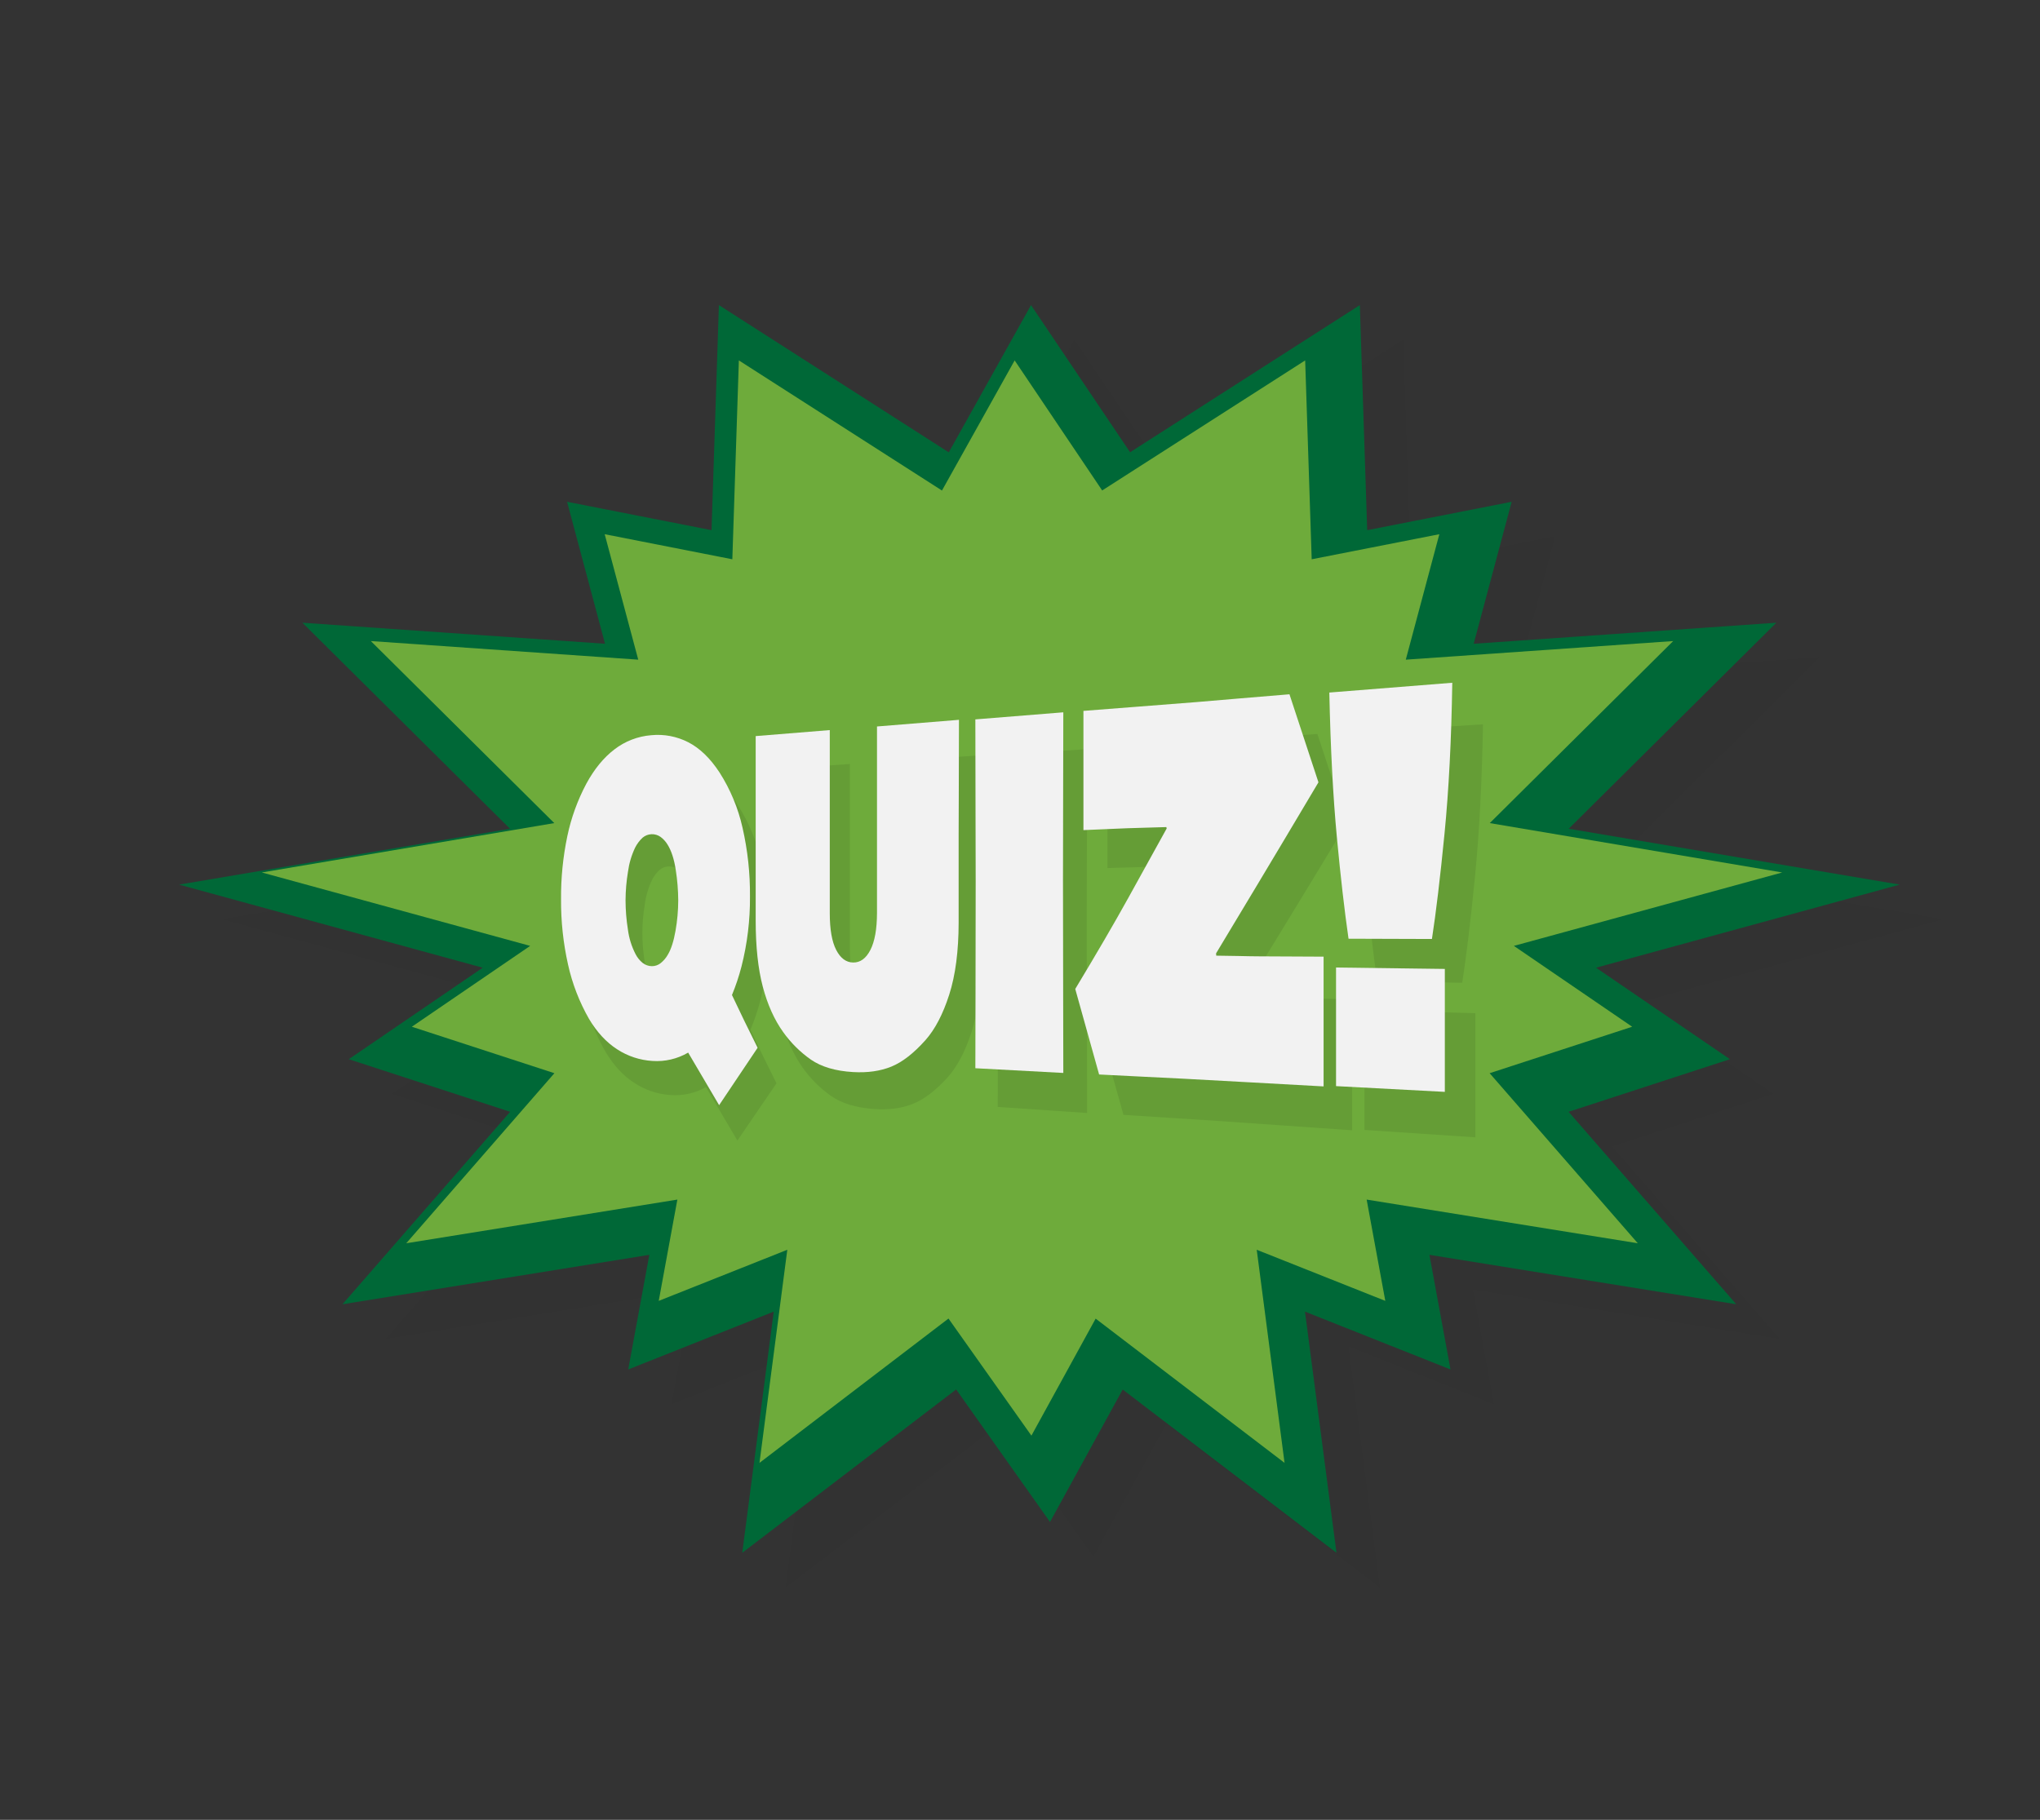 <svg width="390" height="348" viewBox="0 0 390 348" fill="none" xmlns="http://www.w3.org/2000/svg">
<rect x="0" y="0" width="390" height="348" fill="#333333" stroke="none"/>
<g opacity="0.15">
<path opacity="0.15" d="M224.313 93.118L268.258 64.961L269.671 108.002L297.286 102.573L290.031 129.724L347.886 125.701L308.196 165.095L371.472 175.782L313.414 191.668L339.016 209.169L308.172 219.223L340.226 256.031L281.562 246.575L285.594 268.499L257.777 257.436L263.797 303.56L222.9 272.32H222.939L209.029 297.662L191.086 272.32L150.193 303.56L156.213 257.436L128.393 268.499L132.425 246.575L73.764 256.031L105.815 219.223L74.971 209.169L100.573 191.668L42.519 175.782L105.791 165.095L66.101 125.701L123.956 129.724L116.701 102.573L144.319 108.002L145.728 64.961L189.677 93.118L205.398 64.961L224.348 93.118H224.313Z" fill="black"/>
</g>
<path d="M216.019 86.499L259.967 58.342L261.377 101.383L288.995 95.954L281.736 123.105L339.595 119.082L299.905 158.479L363.177 169.163L305.123 185.053L330.725 202.55L299.881 212.607L331.932 249.412L273.271 239.96L277.303 261.88L249.483 250.821L255.503 296.941L214.61 265.701H214.644L200.738 291.043L182.795 265.701L141.899 296.941L147.919 250.821L120.102 261.88L124.134 239.96L65.47 249.412L97.524 212.607L66.68 202.55L92.282 185.053L34.224 169.163L97.5 158.479L57.81 119.082L115.665 123.105L108.41 95.954L136.028 101.383L137.438 58.342L181.383 86.499L197.107 58.342L216.057 86.499H216.019Z" fill="#006837"/>
<path d="M210.689 93.803L249.517 68.921L250.766 106.951L275.168 102.155L268.754 126.147L319.874 122.59L284.809 157.4L340.715 166.842L289.417 180.88L312.036 196.342L284.785 205.226L313.107 237.747L261.272 229.395L264.837 248.764L240.257 238.992L245.576 279.743L209.44 252.143H209.472L197.183 274.534L181.33 252.143L145.195 279.743L150.514 238.992L125.934 248.764L129.495 229.395L77.664 237.747L105.986 205.226L78.734 196.342L101.354 180.88L50.056 166.842L105.965 157.4L70.897 122.59L122.017 126.147L115.603 102.155L140.005 106.951L141.253 68.921L180.082 93.803L193.978 68.921L210.72 93.803H210.689Z" fill="#6EAB3B"/>
<g opacity="0.54">
<path opacity="0.15" d="M145.338 191.431C146.464 187.036 147.015 182.514 146.977 177.978C147.014 173.504 146.527 169.041 145.526 164.681C144.671 160.897 143.169 157.289 141.086 154.014C139.27 151.23 137.239 149.25 134.993 148.074C132.789 146.914 130.301 146.403 127.818 146.602C125.223 146.768 122.734 147.687 120.657 149.247C118.564 150.801 116.753 152.972 115.223 155.758C113.514 158.929 112.268 162.327 111.522 165.85C110.683 169.831 110.277 173.892 110.311 177.96C110.28 182.215 110.738 186.459 111.675 190.61C112.492 194.287 113.86 197.821 115.732 201.092C117.269 203.683 119.092 205.667 121.201 207.043C123.243 208.403 125.603 209.213 128.051 209.395C130.438 209.599 132.831 209.083 134.919 207.913L134.958 207.888L135.017 207.986C136.668 210.811 138.653 214.187 140.971 218.113L148.449 207.164C146.615 203.503 144.953 200.09 143.465 196.923C144.219 195.139 144.845 193.304 145.338 191.431ZM131.037 188.943C130.673 189.576 130.187 190.13 129.607 190.575C129.126 190.945 128.533 191.139 127.926 191.125C127.272 191.111 126.64 190.882 126.13 190.474C125.549 189.996 125.074 189.404 124.734 188.734C123.974 187.256 123.476 185.657 123.262 184.009C122.962 182.138 122.809 180.248 122.805 178.354C122.816 176.51 122.977 174.67 123.287 172.852C123.501 171.252 123.966 169.696 124.665 168.241C125.031 167.522 125.527 166.875 126.126 166.334C126.602 165.929 127.203 165.702 127.828 165.69C128.47 165.664 129.1 165.859 129.614 166.243C130.145 166.641 130.594 167.136 130.939 167.701C131.7 168.908 132.24 170.561 132.561 172.66C132.867 174.608 133.027 176.577 133.039 178.548C133.032 180.493 132.855 182.432 132.513 184.346C132.171 186.358 131.682 187.89 131.048 188.943H131.037Z" fill="black"/>
<path opacity="0.15" d="M171.63 158.528C171.63 161.653 171.63 164.205 171.63 166.184C171.63 168.256 171.63 170.667 171.63 173.419C171.63 176.17 171.63 178.859 171.63 181.486C171.63 184.592 171.212 186.962 170.375 188.595C169.541 190.224 168.422 191.031 167.026 190.976C165.631 190.92 164.557 190.109 163.727 188.494C162.897 186.88 162.481 184.527 162.481 181.412C162.481 178.837 162.481 176.359 162.481 173.979C162.481 171.599 162.481 169.074 162.481 166.403C162.481 164.589 162.481 162.054 162.481 158.799C162.481 155.544 162.481 151.312 162.481 146.101L148.09 147.061C148.09 152.664 148.09 156.505 148.09 158.584C148.09 160.662 148.09 163.38 148.09 166.737C148.09 170.247 148.09 173.311 148.09 175.928C148.09 178.545 148.09 180.763 148.09 182.582C148.09 187.63 148.555 191.888 149.485 195.357C150.415 198.825 151.74 201.766 153.458 204.179C154.931 206.253 156.743 208.066 158.819 209.541C160.86 210.979 163.594 211.824 167.044 212.071C169.855 212.278 172.329 211.96 174.466 211.118C176.603 210.276 178.812 208.604 181.093 206.103C182.954 204.057 184.493 201.164 185.712 197.424C186.93 193.684 187.543 189.044 187.55 183.504C187.55 181.532 187.55 179.124 187.55 176.279C187.55 173.435 187.55 170.108 187.55 166.299C187.55 163.424 187.56 160.573 187.581 157.745C187.602 154.917 187.611 150.478 187.609 144.427L171.63 145.485C171.63 151.058 171.63 155.405 171.63 158.528Z" fill="black"/>
<path opacity="0.15" d="M207.832 143.251L190.741 144.382C190.741 149.978 190.751 155.582 190.769 161.194C190.788 166.806 190.798 171.606 190.801 175.594C190.801 184.305 190.79 191.509 190.769 197.205C190.748 202.9 190.739 207.725 190.741 211.678L207.832 212.837C207.832 206.461 207.821 200.866 207.798 196.049C207.774 191.233 207.764 184.389 207.766 175.517C207.766 169.868 207.777 164.195 207.798 158.497C207.818 152.799 207.83 147.717 207.832 143.251Z" fill="black"/>
<path opacity="0.15" d="M246.043 190.861C244.911 190.835 243.516 190.793 241.858 190.735C240.2 190.677 238.77 190.634 237.568 190.607L237.533 190.168C243.682 180.139 248.171 172.789 250.923 168.244L257.481 157.421L251.854 140.352C248.134 140.598 244.885 140.823 242.109 141.027C239.332 141.231 236.542 141.424 233.738 141.605C230.082 141.848 226.192 142.097 222.067 142.349C218.007 142.6 214.568 142.819 211.725 143.007V165.996C213.078 165.966 214.51 165.925 216.019 165.874C217.528 165.823 218.947 165.783 220.278 165.752C221.324 165.728 222.538 165.711 223.957 165.697C225.377 165.683 226.685 165.662 227.864 165.638L227.93 165.906C225.677 169.926 223.177 174.374 220.431 179.248C217.717 184.076 214.286 189.867 210.138 196.62L214.78 213.195C218.075 213.416 220.964 213.601 223.445 213.752C225.926 213.903 228.559 214.071 231.345 214.257C234.805 214.49 239.116 214.789 244.313 215.158C249.612 215.534 254.348 215.854 258.496 216.143V191.087C256.491 191.038 254.343 190.996 252.05 190.962C249.762 190.941 247.777 190.902 246.043 190.861Z" fill="black"/>
<path opacity="0.15" d="M260.853 216.077L282.057 217.493V193.752L260.853 193.182V216.077Z" fill="black"/>
<path opacity="0.15" d="M263.288 187.656L279.542 187.937C280.337 182.861 281.151 176.101 281.984 167.656C282.816 159.211 283.326 149.494 283.512 138.504L259.546 140.074C259.778 150.871 260.265 160.159 261.007 167.938C261.749 175.717 262.509 182.289 263.288 187.656Z" fill="black"/>
</g>
<path d="M141.759 184.809C142.868 180.44 143.412 175.948 143.378 171.442C143.416 167.01 142.937 162.589 141.951 158.267C141.112 154.535 139.632 150.976 137.577 147.747C135.791 145.012 133.793 143.076 131.581 141.939C129.402 140.82 126.946 140.352 124.508 140.592C121.941 140.794 119.49 141.74 117.455 143.313C115.397 144.886 113.612 147.066 112.101 149.852C110.417 153.018 109.189 156.405 108.456 159.913C107.628 163.873 107.227 167.909 107.259 171.954C107.228 176.167 107.679 180.37 108.602 184.482C109.408 188.112 110.756 191.6 112.6 194.831C114.118 197.383 115.914 199.325 117.988 200.657C120.005 201.974 122.332 202.742 124.738 202.884C127.105 203.048 129.467 202.5 131.518 201.311L131.557 201.287L131.616 201.381C133.244 204.165 135.198 207.485 137.479 211.34L144.836 200.368C143.036 196.763 141.402 193.399 139.935 190.276C140.67 188.498 141.279 186.671 141.759 184.809ZM127.682 182.55C127.328 183.182 126.854 183.739 126.286 184.189C125.815 184.562 125.231 184.763 124.63 184.76C123.988 184.755 123.366 184.537 122.861 184.141C122.292 183.675 121.826 183.095 121.494 182.439C120.743 180.976 120.252 179.395 120.043 177.765C119.745 175.911 119.593 174.037 119.589 172.159C119.599 170.327 119.755 168.499 120.057 166.692C120.269 165.1 120.728 163.55 121.417 162.098C121.777 161.38 122.264 160.731 122.854 160.184C123.329 159.782 123.925 159.549 124.548 159.524C125.171 159.499 125.784 159.682 126.29 160.045C126.814 160.434 127.258 160.919 127.598 161.475C128.349 162.663 128.88 164.295 129.192 166.372C129.494 168.303 129.651 170.254 129.663 172.208C129.655 174.139 129.483 176.066 129.147 177.967C128.802 179.962 128.314 181.49 127.682 182.55Z" fill="#F2F2F2"/>
<path d="M167.661 151.832C167.661 154.93 167.661 157.458 167.661 159.419C167.661 161.474 167.661 163.867 167.661 166.598C167.661 169.329 167.661 171.997 167.661 174.602C167.652 177.681 167.231 180.032 166.398 181.656C165.566 183.28 164.468 184.082 163.106 184.061C161.757 184.042 160.675 183.238 159.858 181.649C159.042 180.06 158.634 177.725 158.634 174.644C158.634 172.092 158.634 169.634 158.634 167.27C158.634 164.906 158.634 162.4 158.634 159.753C158.634 157.957 158.634 155.443 158.634 152.212C158.634 148.98 158.634 144.781 158.634 139.614L144.469 140.762C144.469 146.33 144.469 150.142 144.469 152.198C144.469 154.253 144.469 156.949 144.469 160.285C144.469 163.765 144.469 166.806 144.469 169.406C144.469 172.007 144.469 174.211 144.469 176.018C144.469 181.03 144.922 185.25 145.826 188.679C146.731 192.108 148.034 195.008 149.736 197.379C151.184 199.411 152.967 201.184 155.01 202.619C157.023 204.011 159.712 204.812 163.106 205.01C165.871 205.17 168.304 204.822 170.406 203.966C172.508 203.11 174.682 201.421 176.929 198.899C178.754 196.842 180.266 193.951 181.463 190.227C182.661 186.504 183.263 181.893 183.27 176.394C183.27 174.438 183.27 172.052 183.27 169.236C183.27 166.419 183.27 163.12 183.27 159.339C183.27 156.485 183.279 153.658 183.298 150.858C183.316 148.058 183.327 143.656 183.329 137.651L167.661 138.922C167.652 144.429 167.652 148.733 167.661 151.832Z" fill="#F2F2F2"/>
<path d="M203.28 136.214L186.465 137.568C186.465 143.115 186.475 148.67 186.496 154.234C186.517 159.797 186.528 164.553 186.528 168.502C186.528 177.139 186.517 184.282 186.496 189.931C186.475 195.581 186.465 200.362 186.465 204.276L203.28 205.177C203.28 198.858 203.27 193.311 203.249 188.536C203.228 183.761 203.218 176.98 203.218 168.192C203.218 162.596 203.228 156.972 203.249 151.321C203.27 145.669 203.28 140.634 203.28 136.214Z" fill="#F2F2F2"/>
<path d="M240.822 182.881C239.709 182.881 238.342 182.85 236.727 182.815C235.112 182.78 233.717 182.759 232.517 182.749L232.482 182.314C238.516 172.291 242.925 164.945 245.621 160.414L252.057 149.602L246.514 132.766C242.854 133.062 239.666 133.328 236.95 133.562C234.234 133.797 231.5 134.029 228.746 134.258C225.158 134.548 221.338 134.847 217.285 135.153C213.295 135.456 209.918 135.717 207.128 135.943V158.74C208.453 158.692 209.858 158.631 211.341 158.559C212.825 158.487 214.22 158.428 215.527 158.382C216.545 158.345 217.75 158.309 219.14 158.274C220.531 158.239 221.81 158.202 222.977 158.163L223.043 158.427C220.83 162.438 218.374 166.88 215.677 171.752C213.01 176.568 209.638 182.357 205.562 189.117L210.124 205.473C213.361 205.647 216.204 205.79 218.635 205.901C221.066 206.013 223.675 206.141 226.395 206.287C229.793 206.468 234.02 206.702 239.123 206.983C244.324 207.279 248.973 207.533 253.04 207.753V182.94C251.073 182.919 248.965 182.909 246.717 182.909C244.468 182.909 242.503 182.9 240.822 182.881Z" fill="#F2F2F2"/>
<path d="M255.419 207.697L276.218 208.797V185.286L255.419 185.018V207.697Z" fill="#F2F2F2"/>
<path d="M257.808 179.509L273.752 179.561C274.531 174.522 275.332 167.817 276.155 159.447C276.978 151.076 277.474 141.448 277.641 130.563L254.135 132.435C254.368 143.125 254.846 152.318 255.569 160.014C256.292 167.709 257.039 174.208 257.808 179.509Z" fill="#F2F2F2"/>
</svg>
